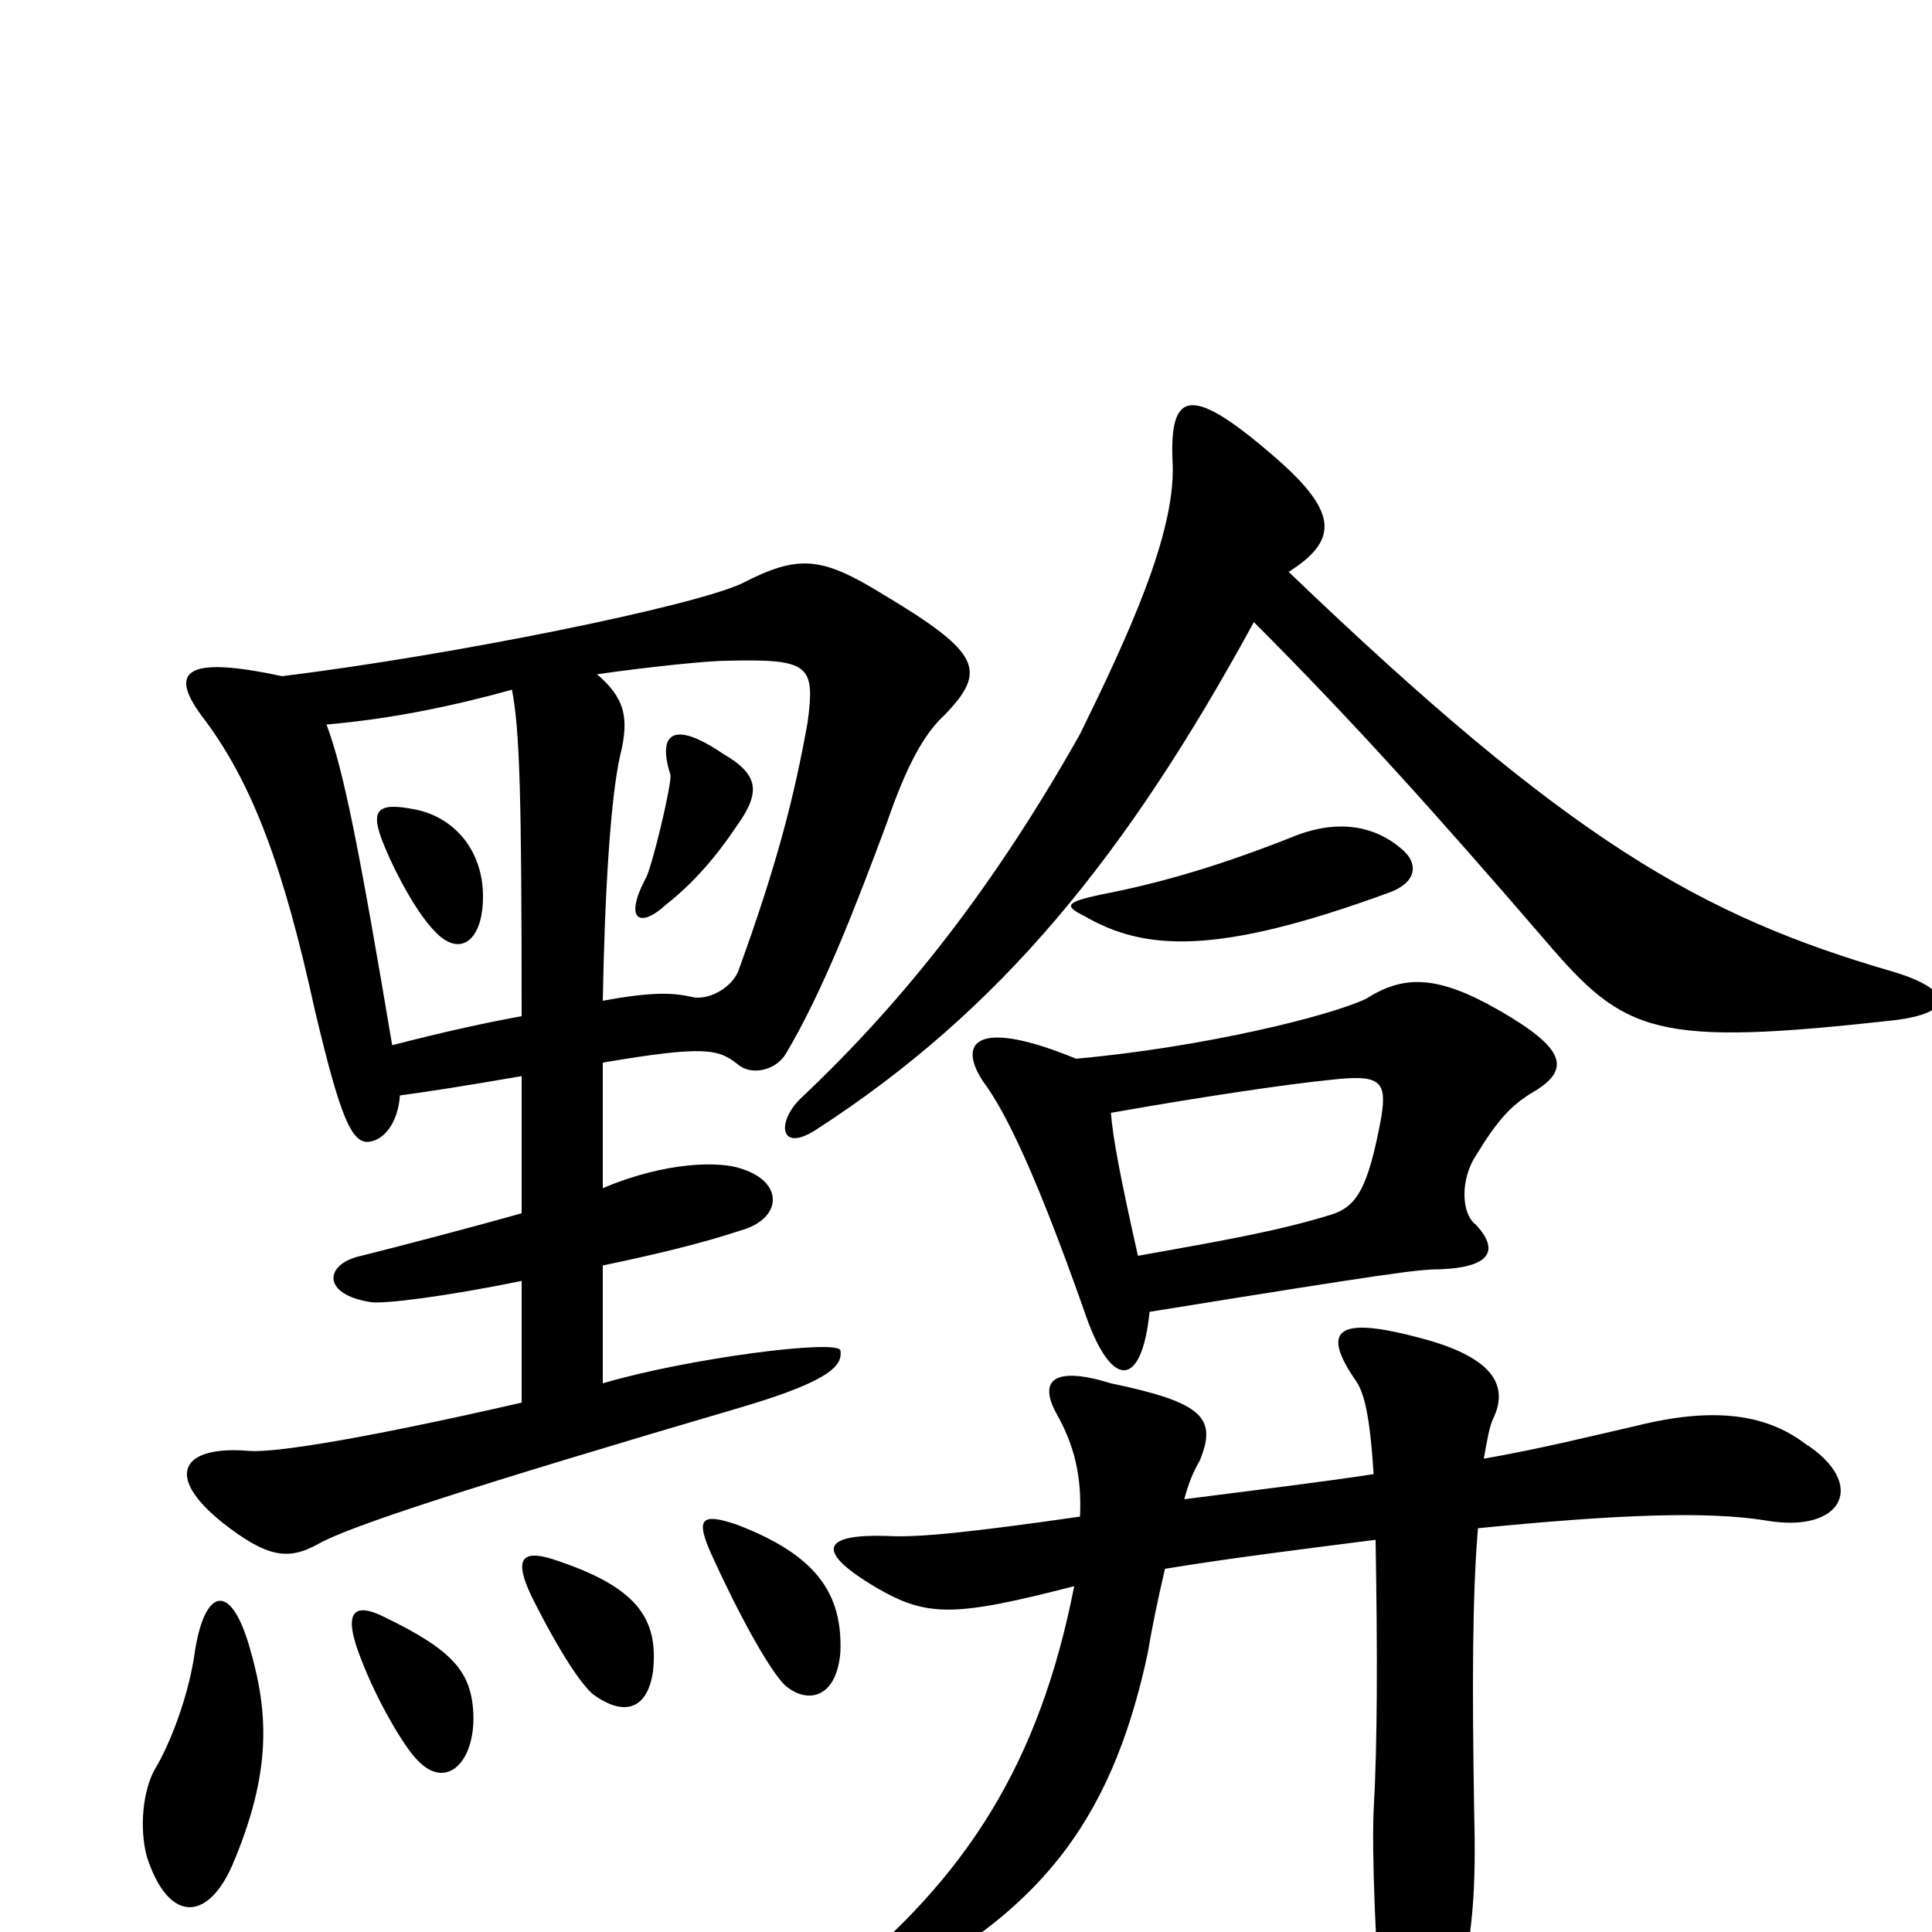 <svg xmlns="http://www.w3.org/2000/svg" viewBox="0 -1000 1000 1000">
	<path fill="#000000" d="M435 -145C436 -175 423 -195 381 -211C363 -217 360 -214 368 -196C382 -165 398 -136 406 -128C417 -118 433 -120 435 -145ZM129 -148C119 -182 106 -177 101 -146C98 -123 88 -97 80 -84C74 -73 72 -54 76 -39C87 -5 107 -5 120 -34C141 -83 139 -114 129 -148ZM245 -113C244 -135 234 -146 199 -163C183 -171 177 -166 187 -141C195 -120 209 -96 216 -89C231 -73 246 -88 245 -113ZM338 -135C341 -163 329 -179 286 -193C270 -198 266 -193 275 -174C290 -144 301 -128 307 -123C322 -112 335 -114 338 -135ZM250 -536C250 -560 235 -577 215 -581C195 -585 191 -581 199 -562C206 -545 217 -526 225 -518C238 -504 250 -513 250 -536ZM312 -482C313 -538 316 -587 321 -609C326 -629 323 -639 309 -651C337 -655 367 -658 376 -658C419 -659 422 -656 418 -626C411 -587 402 -552 382 -497C378 -488 366 -482 358 -484C349 -486 339 -487 312 -482ZM203 -459C186 -560 178 -601 169 -625C204 -628 236 -635 265 -643C269 -622 270 -589 270 -474C253 -471 230 -466 203 -459ZM146 -650C95 -661 88 -652 104 -630C131 -595 147 -550 163 -477C176 -422 182 -408 191 -409C199 -410 206 -419 207 -433C222 -435 241 -438 270 -443V-372C245 -365 211 -356 187 -350C168 -346 166 -330 192 -326C199 -325 231 -329 270 -337V-274C187 -255 142 -248 129 -249C95 -252 84 -237 115 -212C138 -194 149 -192 165 -201C181 -210 242 -230 385 -272C432 -286 436 -294 435 -301C434 -307 356 -297 312 -284V-345C336 -350 362 -356 383 -363C405 -369 406 -388 384 -395C373 -399 345 -399 312 -385V-450C365 -459 372 -457 382 -449C389 -443 402 -446 407 -455C426 -487 443 -531 459 -574C469 -603 478 -620 489 -630C511 -653 508 -662 456 -693C425 -712 413 -713 384 -698C358 -686 235 -661 146 -650ZM381 -572C394 -590 393 -599 374 -610C349 -627 340 -621 347 -599C348 -595 337 -549 334 -545C323 -524 331 -519 345 -532C359 -543 371 -557 381 -572ZM557 -452C506 -473 495 -461 509 -440C521 -424 537 -390 561 -322C575 -280 591 -281 595 -321C719 -341 734 -343 745 -343C772 -344 776 -353 764 -366C756 -372 756 -390 764 -402C775 -420 782 -428 794 -435C814 -447 809 -458 776 -477C743 -496 726 -495 707 -483C688 -474 623 -458 557 -452ZM589 -350C580 -390 576 -411 575 -424C626 -433 668 -439 688 -441C714 -444 718 -441 715 -422C708 -384 702 -375 688 -371C662 -363 634 -358 589 -350ZM649 -678C700 -627 744 -578 800 -513C841 -465 856 -458 981 -472C1013 -476 1010 -488 980 -497C880 -526 812 -565 667 -704C694 -721 692 -736 658 -765C615 -802 605 -797 607 -759C608 -723 584 -671 559 -620C515 -542 469 -483 415 -432C402 -420 403 -403 422 -415C518 -477 583 -557 649 -678ZM603 -188C640 -194 673 -198 712 -203C713 -145 713 -98 711 -63C710 -42 712 10 715 43C720 103 739 103 753 40C763 2 764 -24 763 -64C762 -125 762 -174 765 -209C836 -216 883 -218 914 -213C954 -206 967 -232 934 -253C914 -268 887 -272 847 -262C825 -257 797 -250 768 -245C770 -256 771 -262 773 -266C781 -283 773 -298 733 -308C691 -319 684 -311 702 -285C706 -279 709 -268 711 -237C685 -233 652 -229 613 -224C615 -232 618 -239 621 -244C630 -266 623 -274 575 -284C546 -293 537 -286 547 -268C556 -252 560 -236 559 -215C503 -207 475 -204 459 -205C427 -206 420 -198 454 -178C480 -163 494 -163 556 -179C538 -87 500 -28 433 26C418 38 425 47 445 37C537 -6 575 -56 594 -144C596 -156 599 -171 603 -188ZM725 -561C712 -572 694 -576 672 -568C632 -552 601 -543 570 -537C551 -533 551 -531 561 -526C592 -508 629 -505 719 -538C733 -543 735 -553 725 -561Z"/>
</svg>